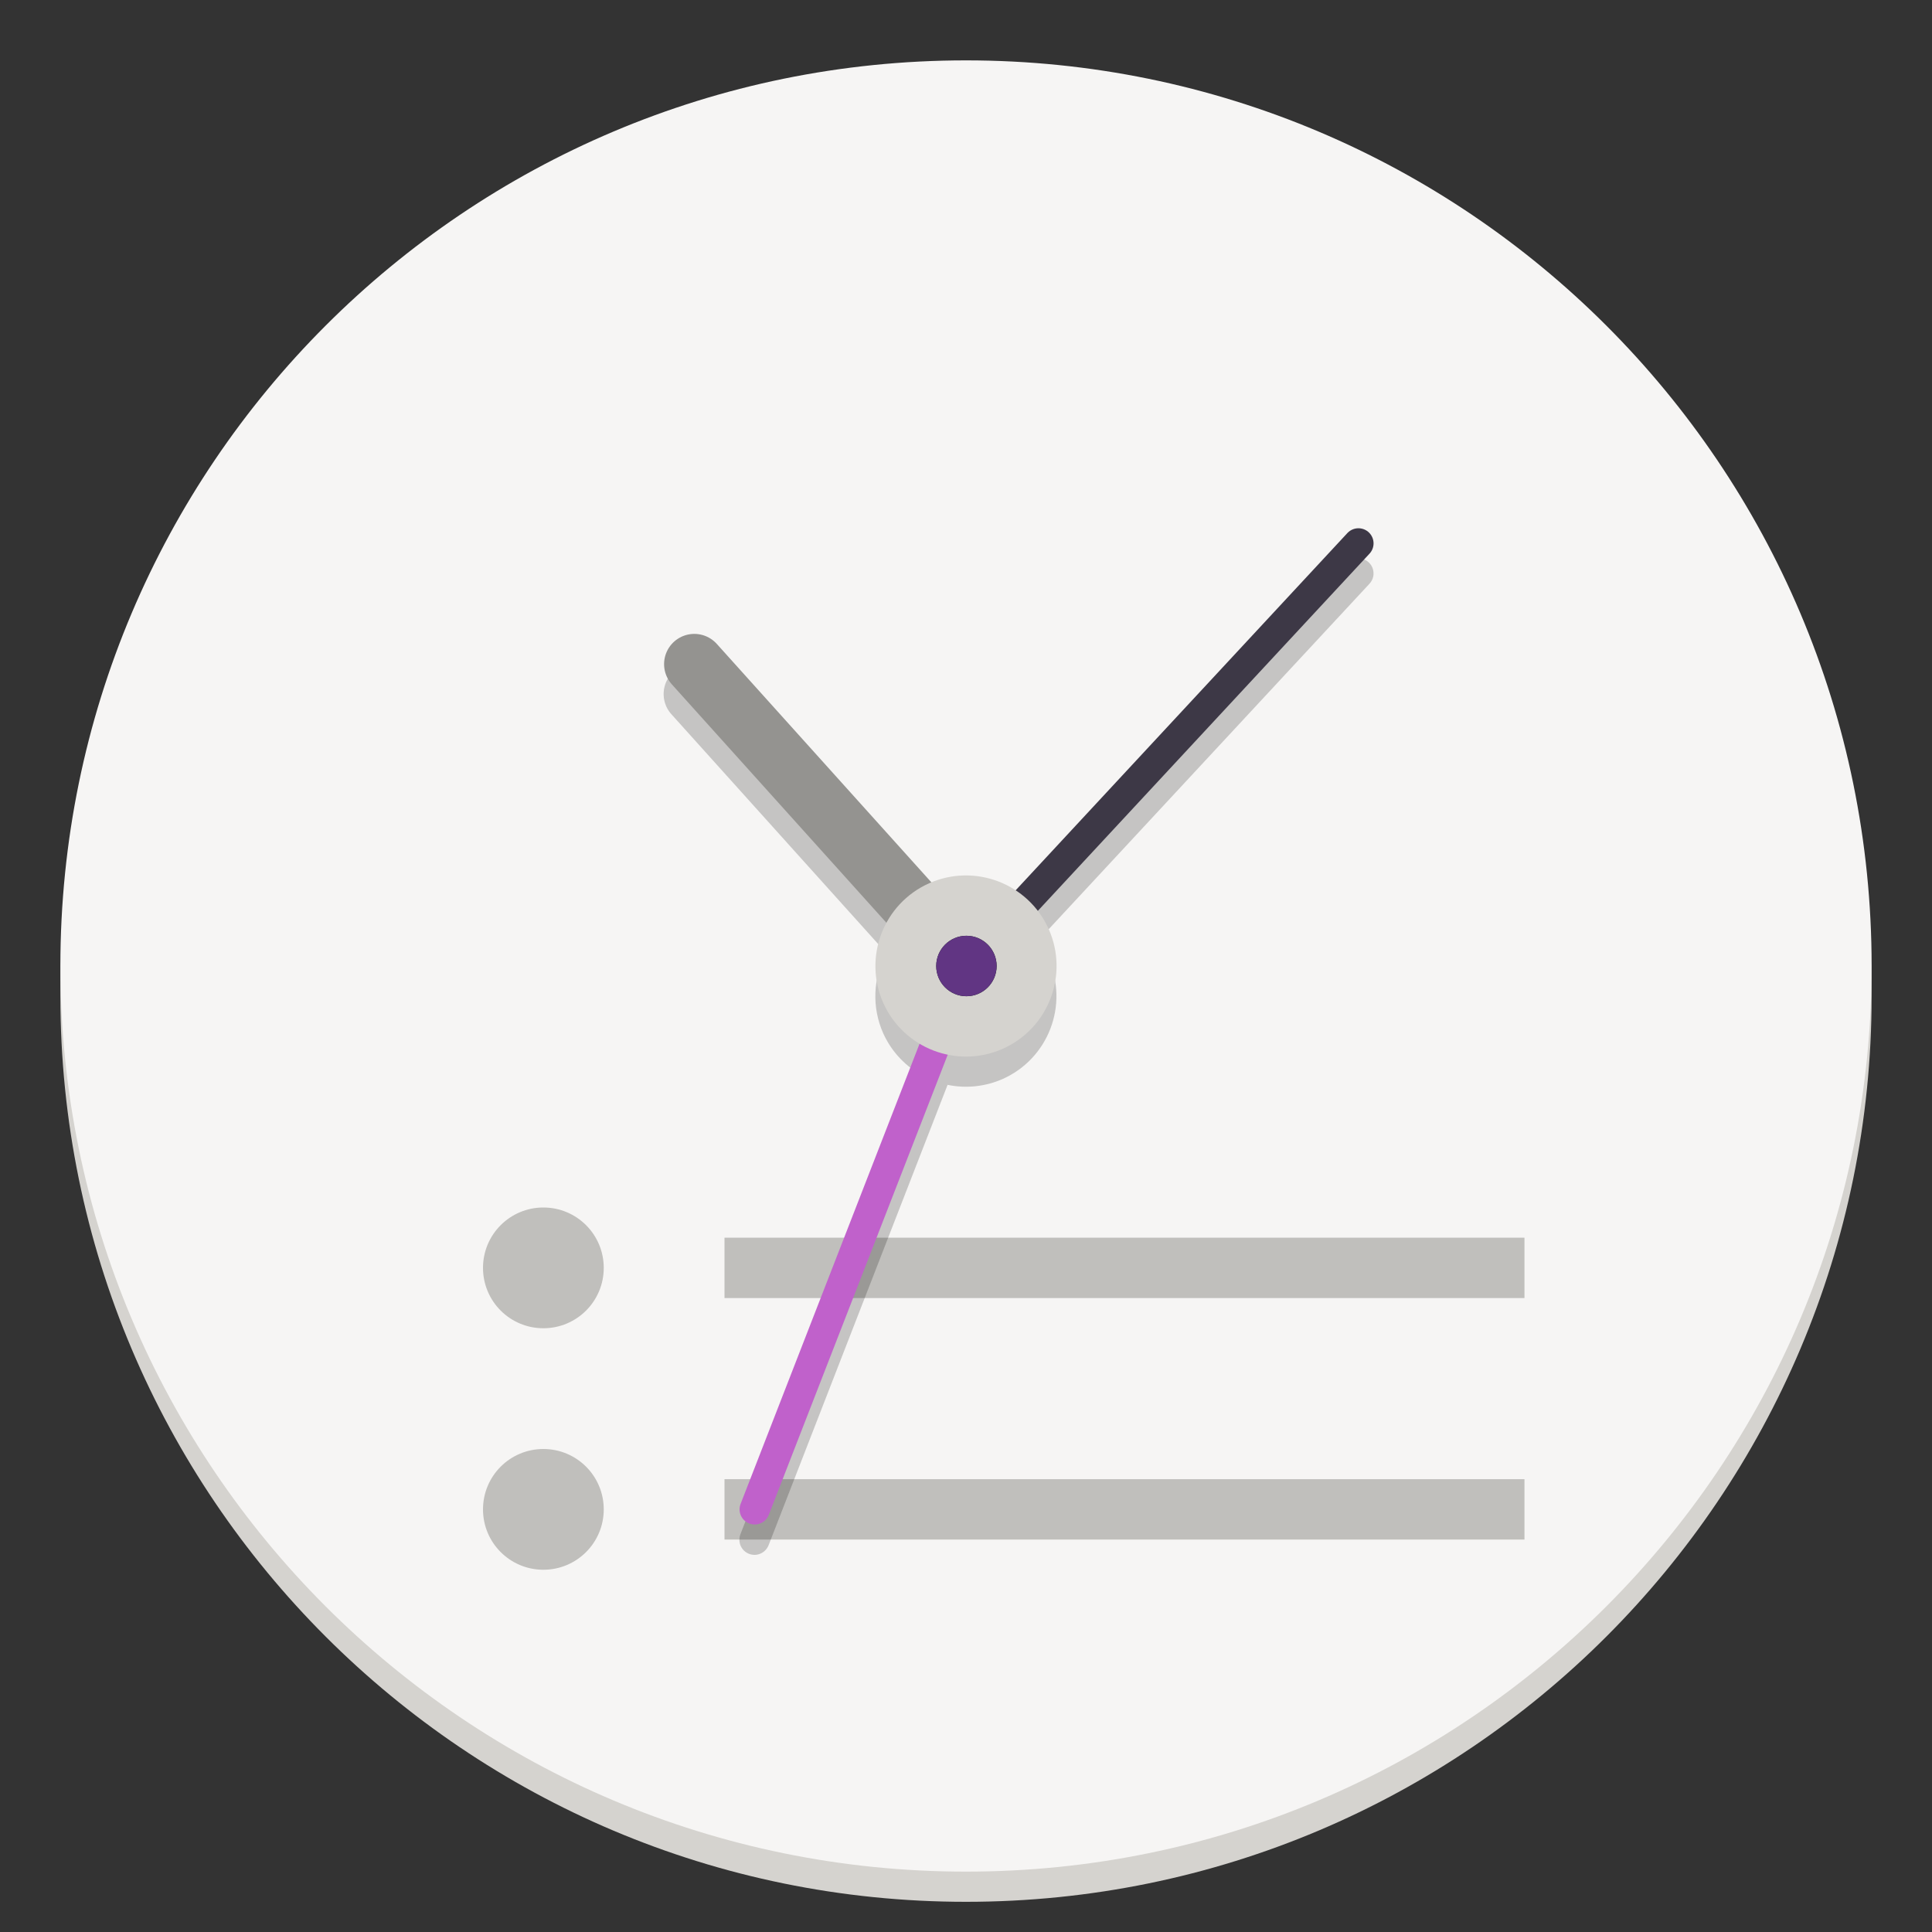 <?xml version="1.0" encoding="UTF-8"?>
<svg viewBox="0 0 128 128" xmlns="http://www.w3.org/2000/svg" xmlns:xlink="http://www.w3.org/1999/xlink">
    <rect x="0" y="0" width="128" height="128" fill="#333333" stroke="none"/>
    <filter id="a" height="100%" width="100%" x="0%" y="0%">
        <feColorMatrix in="SourceGraphic" type="matrix" values="0 0 0 0 1 0 0 0 0 1 0 0 0 0 1 0 0 0 1 0"/>
    </filter>
    <mask id="b">
        <g filter="url(#a)">
            <rect fill-opacity="0.2" height="128" width="128"/>
        </g>
    </mask>
    <clipPath id="c">
        <rect height="152" width="192"/>
    </clipPath>
    <path d="m 124 66 c 0 33.137 -26.863 60 -60 60 s -60 -26.863 -60 -60 s 26.863 -60 60 -60 s 60 26.863 60 60 z m 0 0" fill="#d5d3cf"/>
    <path d="m 64 8 c 30.93 0 56 25.07 56 56 v 2 c 0 30.93 -25.07 56 -56 56 s -56 -25.07 -56 -56 v -2 c 0 -30.93 25.07 -56 56 -56 z m 0 0" fill="#d5d3cf"/>
    <path d="m 124 64 c 0 33.137 -26.863 60 -60 60 s -60 -26.863 -60 -60 s 26.863 -60 60 -60 s 60 26.863 60 60 z m 0 0" fill="#f6f5f4"/>
    <path d="m 48 82 h 53 v 4 h -53 z m 0 0" fill="#c0bfbc"/>
    <path d="m 48 98 h 53 v 4 h -53 z m 0 0" fill="#c0bfbc"/>
    <g clip-path="url(#c)" mask="url(#b)" transform="matrix(1 0 0 1 -8 -16)">
        <path d="m 98.035 52.992 c -0.297 -0.012 -0.578 0.109 -0.777 0.328 l -21.973 23.668 c -1.66 -1.086 -3.75 -1.281 -5.582 -0.523 l -14.223 -15.801 c -0.402 -0.461 -0.992 -0.711 -1.602 -0.684 c -0.781 0.039 -1.465 0.523 -1.762 1.246 c -0.293 0.719 -0.145 1.547 0.387 2.117 l 14.219 15.801 c -0.891 1.637 -0.969 3.598 -0.211 5.305 c 0.504 1.125 1.344 2.066 2.406 2.699 l -11.859 30.492 c -0.133 0.336 -0.078 0.715 0.145 0.996 c 0.227 0.285 0.586 0.422 0.941 0.367 c 0.355 -0.059 0.652 -0.301 0.781 -0.637 l 11.855 -30.492 c 1.23 0.254 2.508 0.117 3.656 -0.391 c 3.023 -1.352 4.383 -4.898 3.035 -7.926 c -0.195 -0.426 -0.438 -0.832 -0.727 -1.203 l 21.98 -23.672 c 0.273 -0.285 0.352 -0.703 0.203 -1.07 c -0.148 -0.363 -0.5 -0.609 -0.895 -0.621 z m 0 0" fill-rule="evenodd"/>
    </g>
    <g fill="none" stroke-linecap="round">
        <path d="m 64 64 l -18 -20" stroke="#949390" stroke-width="4.006"/>
        <g stroke-width="2.003">
            <path d="m 64 64 l 26 -28" stroke="#3d3846"/>
            <path d="m 64 64 l -14 36" stroke="#c061cb"/>
        </g>
    </g>
    <path d="m 69.48 61.555 c 1.348 3.027 -0.012 6.574 -3.035 7.926 c -3.027 1.348 -6.574 -0.012 -7.926 -3.035 c -1.348 -3.027 0.012 -6.574 3.035 -7.926 c 3.027 -1.348 6.574 0.012 7.926 3.035 z m 0 0" fill="#d5d3cf"/>
    <path d="m 66.031 64 c 0 1.105 -0.895 2.004 -2.004 2.004 c -1.105 0 -2 -0.898 -2 -2.004 s 0.895 -2.004 2 -2.004 c 1.109 0 2.004 0.898 2.004 2.004 z m 0 0" fill="#131c1a"/>
    <path d="m 66.027 64 c 0 1.105 -0.895 2 -2 2 c -1.102 0 -2 -0.895 -2 -2 s 0.898 -2 2 -2 c 1.105 0 2 0.895 2 2 z m 0 0" fill="#613583"/>
    <g fill="#c0bfbc">
        <path d="m 40 84 c 0 2.211 -1.789 4 -4 4 s -4 -1.789 -4 -4 s 1.789 -4 4 -4 s 4 1.789 4 4 z m 0 0"/>
        <path d="m 40 100 c 0 2.211 -1.789 4 -4 4 s -4 -1.789 -4 -4 s 1.789 -4 4 -4 s 4 1.789 4 4 z m 0 0"/>
    </g>
</svg>
